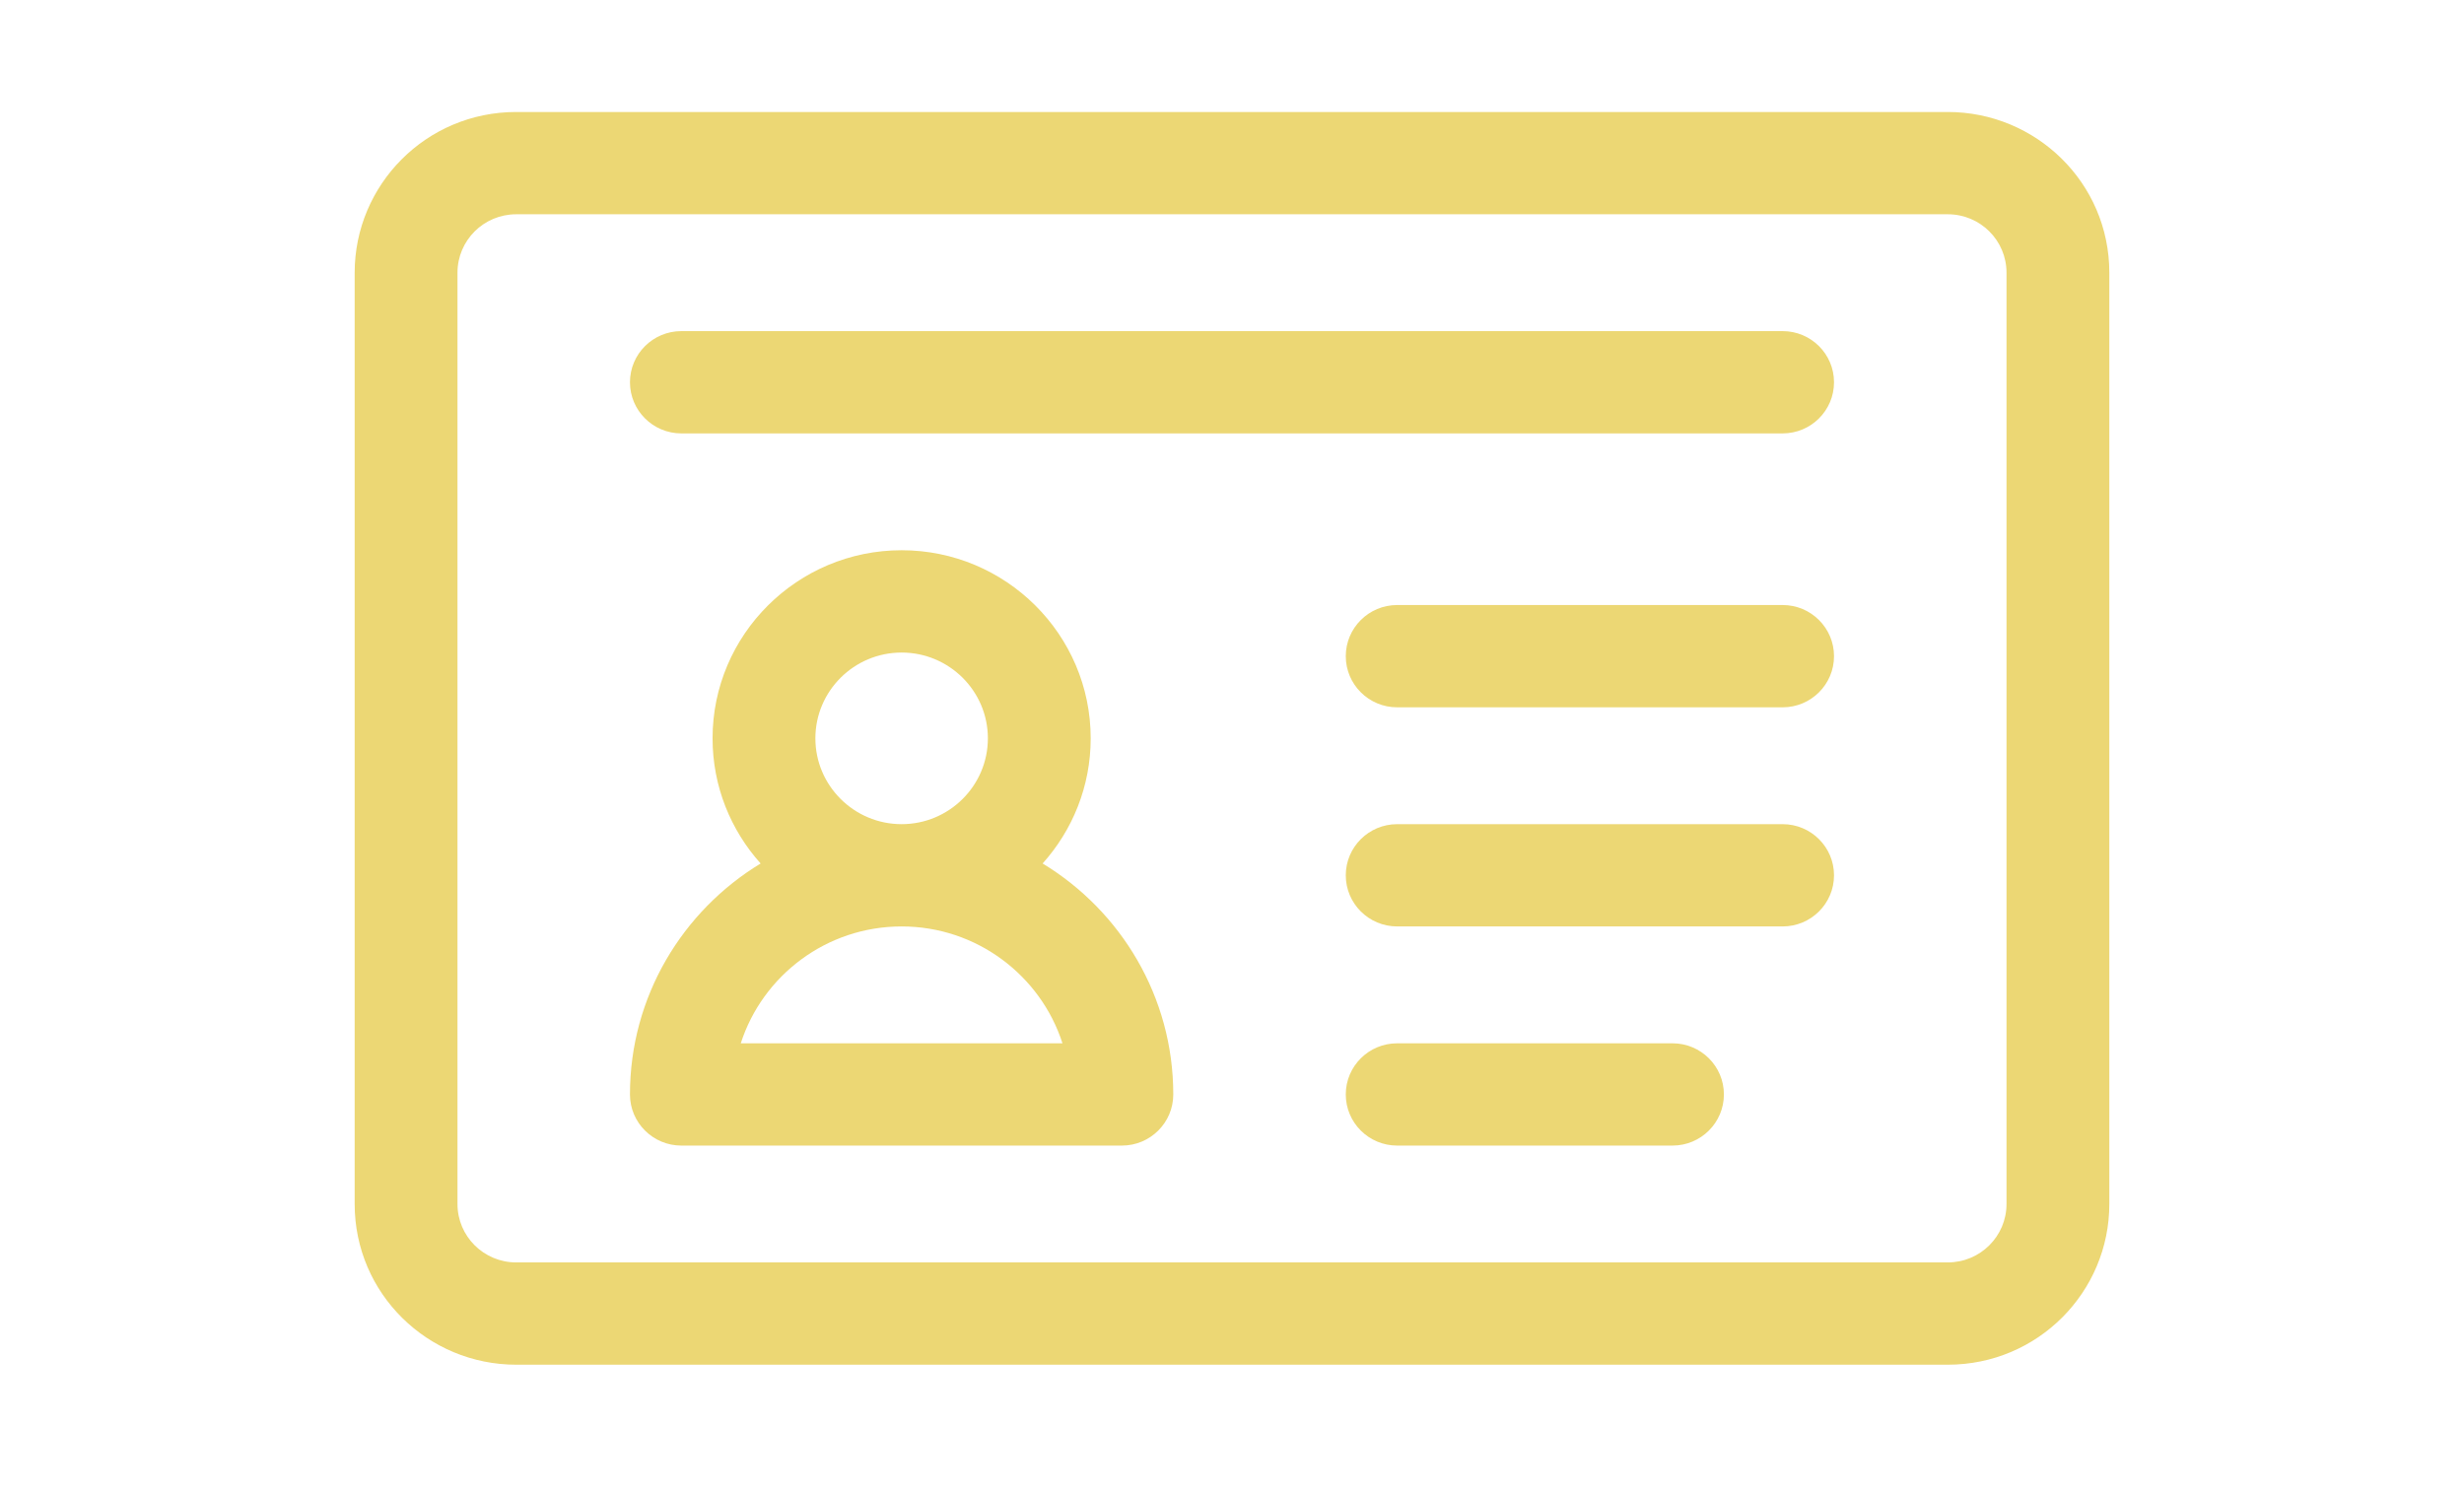 <svg width="132" height="80" viewBox="0 0 132 80" fill="none" xmlns="http://www.w3.org/2000/svg">
<path d="M104.346 6H27.654C22.818 6 19 9.908 19 14.611V64.508C19 69.319 22.927 73.118 27.654 73.118H104.346C109.182 73.118 113 69.211 113 64.508V14.611C113 9.799 109.073 6 104.346 6V6ZM107.492 64.508C107.492 66.235 106.086 67.638 104.346 67.638H27.654C25.917 67.638 24.508 66.239 24.508 64.508V14.611C24.508 12.883 25.914 11.48 27.654 11.48H104.346C106.083 11.48 107.492 12.88 107.492 14.611V64.508Z" fill="#ECD774"/>
<path d="M55.855 46.264C57.455 44.481 58.43 42.132 58.43 39.559C58.43 34.002 53.886 29.481 48.301 29.481C42.717 29.481 38.173 34.002 38.173 39.559C38.173 42.132 39.148 44.481 40.748 46.264C36.555 48.808 33.748 53.403 33.748 58.638C33.748 60.151 34.982 61.378 36.502 61.378H60.1C61.621 61.378 62.854 60.151 62.854 58.638C62.854 53.403 60.048 48.808 55.855 46.264V46.264ZM48.301 34.962C50.849 34.962 52.922 37.024 52.922 39.559C52.922 42.094 50.849 44.157 48.301 44.157C45.754 44.157 43.681 42.094 43.681 39.559C43.681 37.024 45.754 34.962 48.301 34.962ZM39.685 55.897C40.852 52.27 44.274 49.637 48.301 49.637C52.329 49.637 55.75 52.27 56.918 55.897H39.685Z" fill="#ECD774"/>
<path d="M95.497 32.416H74.849C73.328 32.416 72.095 33.643 72.095 35.157C72.095 36.67 73.328 37.897 74.849 37.897H95.497C97.018 37.897 98.251 36.67 98.251 35.157C98.251 33.643 97.018 32.416 95.497 32.416Z" fill="#ECD774"/>
<path d="M95.497 17.741H36.502C34.982 17.741 33.748 18.967 33.748 20.481C33.748 21.994 34.982 23.221 36.502 23.221H95.497C97.018 23.221 98.251 21.994 98.251 20.481C98.251 18.967 97.018 17.741 95.497 17.741Z" fill="#ECD774"/>
<path d="M95.497 44.157H74.849C73.328 44.157 72.095 45.384 72.095 46.897C72.095 48.41 73.328 49.637 74.849 49.637H95.497C97.018 49.637 98.251 48.41 98.251 46.897C98.251 45.384 97.018 44.157 95.497 44.157Z" fill="#ECD774"/>
<path d="M89.598 55.898H74.849C73.328 55.898 72.095 57.124 72.095 58.638C72.095 60.151 73.328 61.378 74.849 61.378H89.598C91.119 61.378 92.352 60.151 92.352 58.638C92.352 57.124 91.119 55.898 89.598 55.898Z" fill="#ECD774"/>
</svg>
